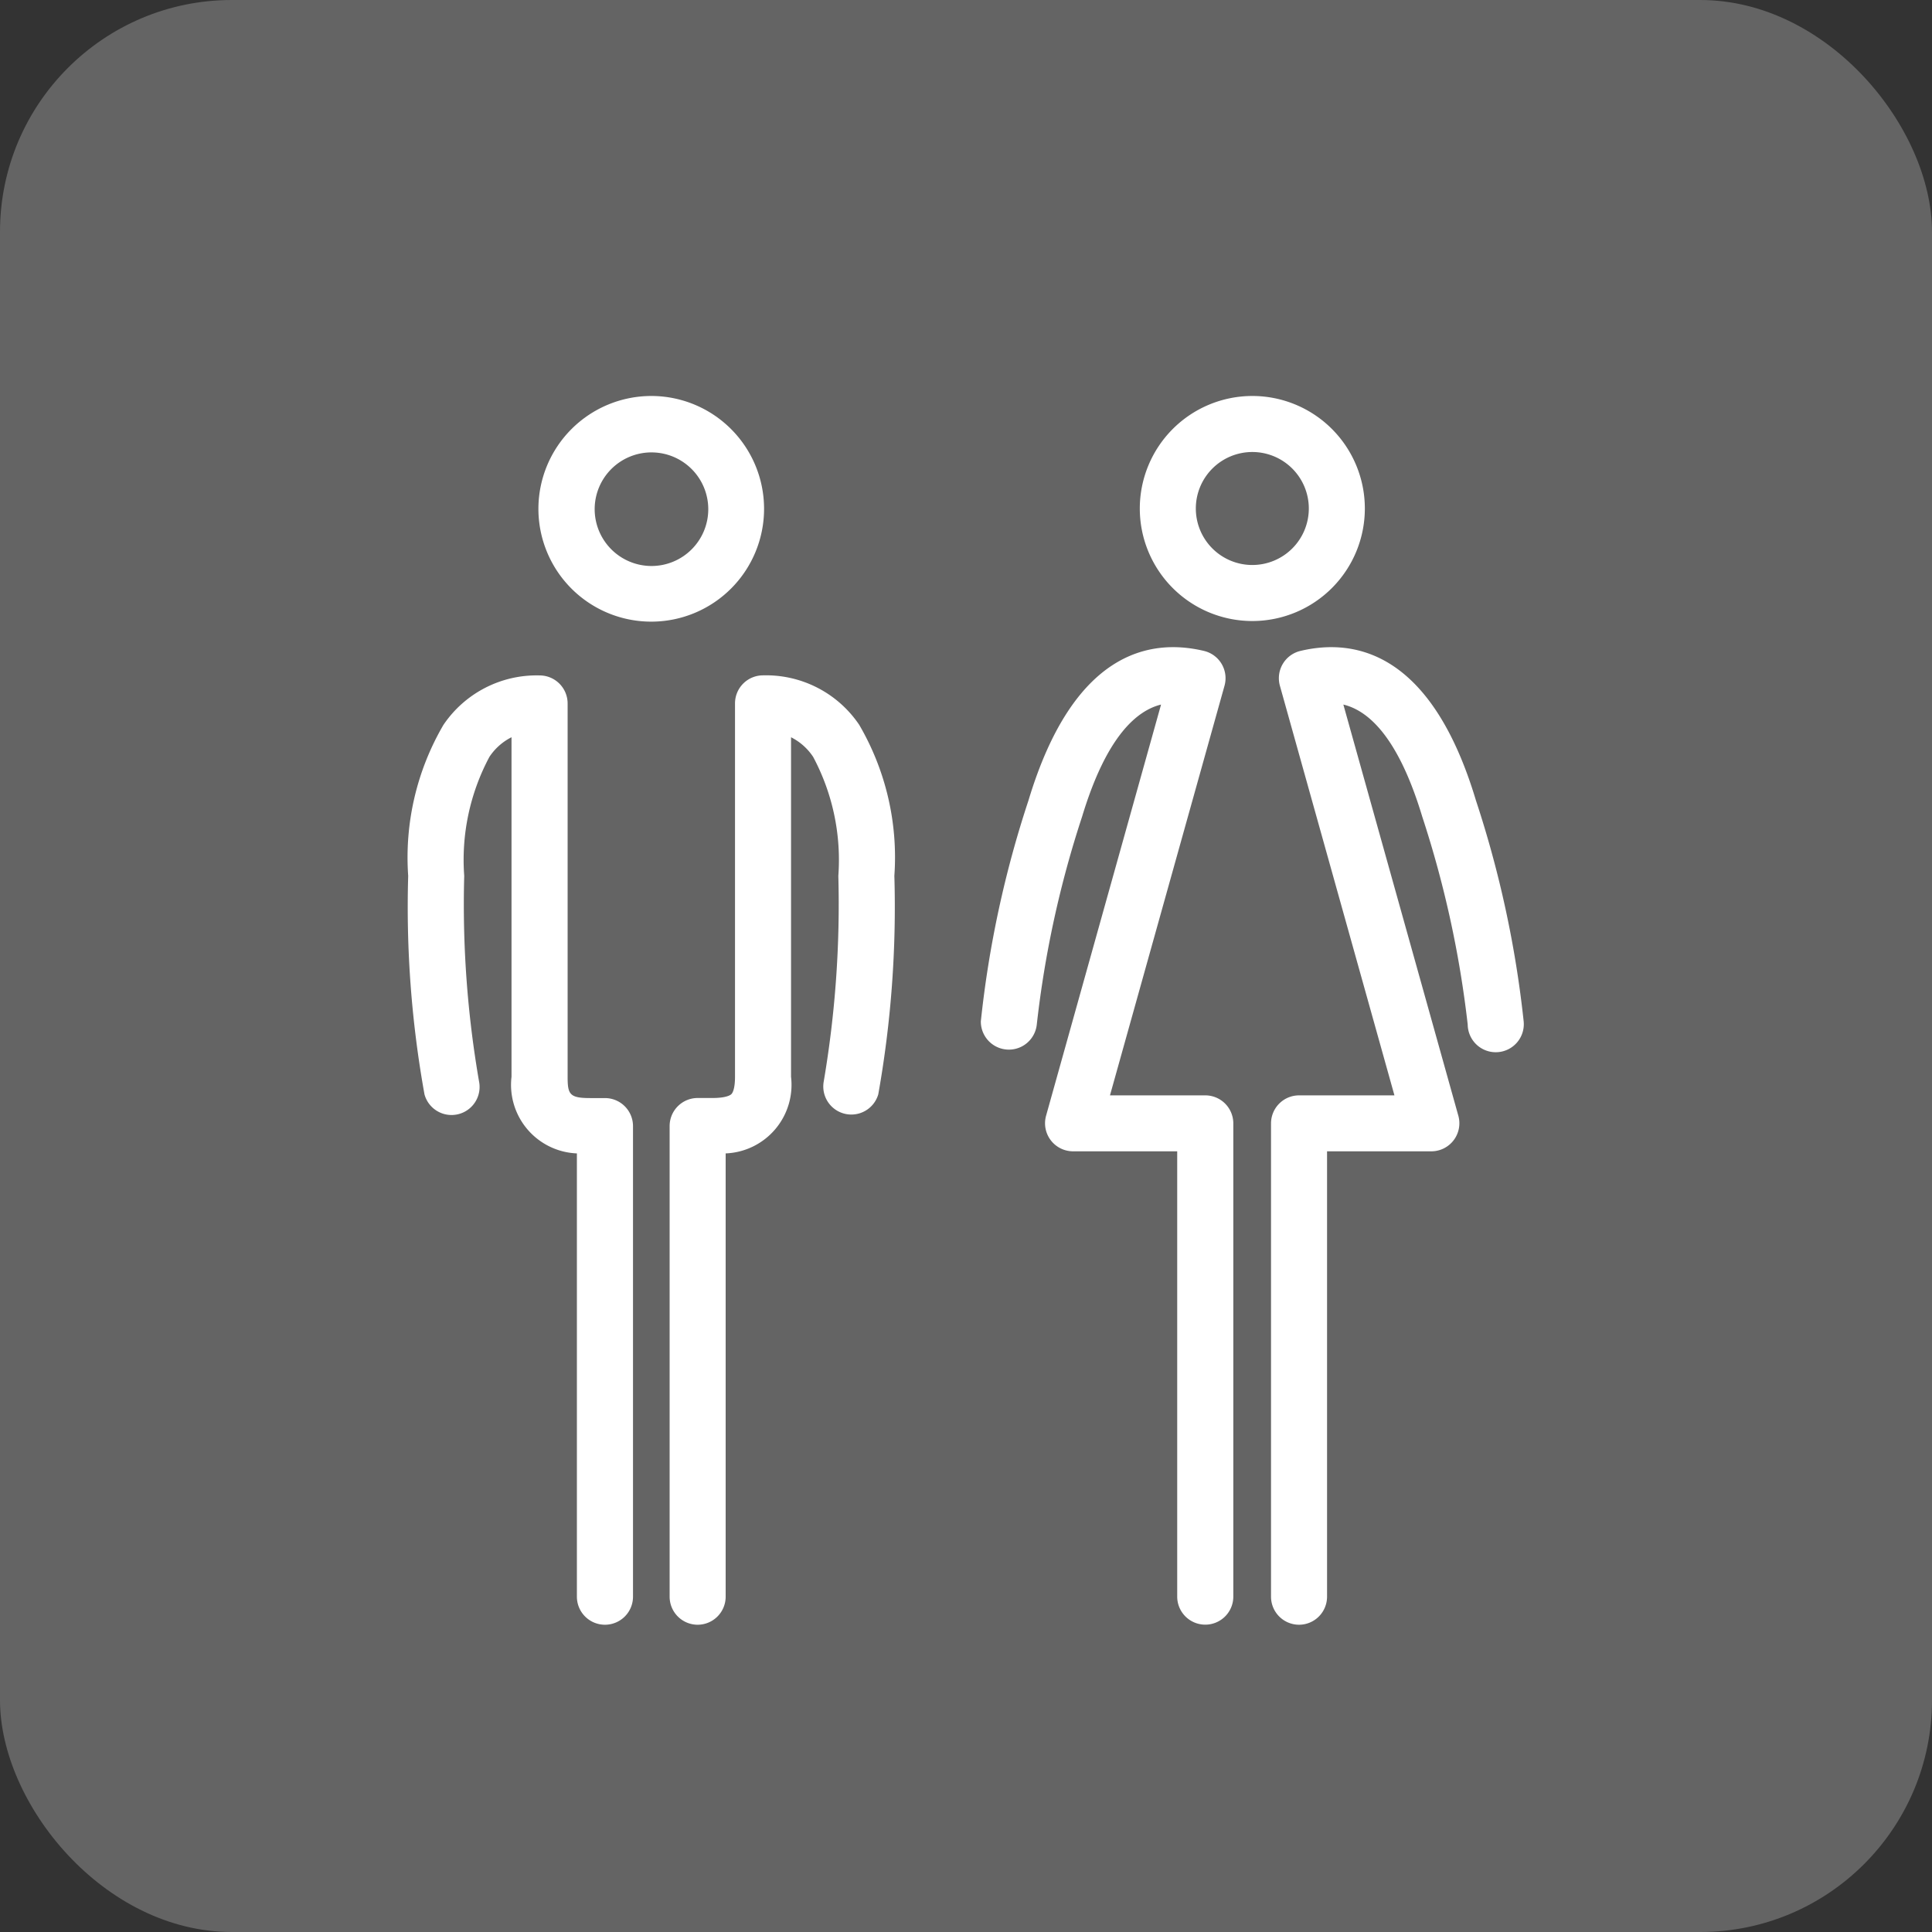 <svg xmlns="http://www.w3.org/2000/svg" width="25" height="25" viewBox="0 0 25 25">
  <rect x="0" y="0" width="25" height="25" fill="#333333" stroke="none"/>
  <g id="map_ico_toilet" transform="translate(1.065 1.066)">
    <rect id="사각형_950" data-name="사각형 950" width="25" height="25" rx="3" transform="translate(-1.065 -1.066)" fill="#646464"/>
    <g id="그룹_1419" data-name="그룹 1419" transform="translate(4.217 4.058)">
      <path id="패스_792" data-name="패스 792" d="M169.461,172.6A1.46,1.46,0,1,1,168,174.06,1.462,1.462,0,0,1,169.461,172.6Zm0,2.2a.735.735,0,1,0-.733-.736A.736.736,0,0,0,169.461,174.8Z" transform="translate(-166.315 -172.6)" fill="#fff"/>
      <path id="패스_793" data-name="패스 793" d="M170.958,190.413a.363.363,0,0,1-.363-.363v-6.09a.363.363,0,0,1,.363-.363h.192c.179,0,.232-.038.244-.05s.047-.059.047-.225v-4.831a.363.363,0,0,1,.363-.363,1.454,1.454,0,0,1,1.244.64,3.4,3.4,0,0,1,.455,1.954,13.833,13.833,0,0,1-.208,2.827.363.363,0,0,1-.706-.165,13.664,13.664,0,0,0,.189-2.661,2.829,2.829,0,0,0-.326-1.54.742.742,0,0,0-.286-.254v4.393a.888.888,0,0,1-.846.992v5.736A.363.363,0,0,1,170.958,190.413Z" transform="translate(-167.212 -174.513)" fill="#fff"/>
      <path id="패스_794" data-name="패스 794" d="M167.969,190.413a.363.363,0,0,1-.363-.363v-5.736a.888.888,0,0,1-.846-.992v-4.393a.743.743,0,0,0-.286.254,2.826,2.826,0,0,0-.326,1.54,13.421,13.421,0,0,0,.192,2.661.363.363,0,0,1-.706.167,13.663,13.663,0,0,1-.211-2.828,3.4,3.4,0,0,1,.456-1.954,1.455,1.455,0,0,1,1.244-.64.363.363,0,0,1,.363.363v4.831c0,.226.025.275.291.275h.192a.363.363,0,0,1,.363.363v6.09A.363.363,0,0,1,167.969,190.413Z" transform="translate(-165.423 -174.513)" fill="#fff"/>
      <path id="패스_795" data-name="패스 795" d="M181.35,172.6a1.456,1.456,0,1,1-1.454,1.456A1.457,1.457,0,0,1,181.35,172.6Zm0,2.187a.731.731,0,1,0-.729-.731A.731.731,0,0,0,181.35,174.787Z" transform="translate(-170.429 -172.6)" fill="#fff"/>
      <path id="패스_796" data-name="패스 796" d="M182.855,190.219a.363.363,0,0,1-.363-.363v-6.124a.363.363,0,0,1,.363-.363h1.234l-1.482-5.3a.363.363,0,0,1,.265-.451c.718-.171,1.7.026,2.272,1.936a13.794,13.794,0,0,1,.617,2.856.363.363,0,1,1-.724.042,13.531,13.531,0,0,0-.588-2.689c-.321-1.065-.718-1.378-1.021-1.451l1.488,5.321a.363.363,0,0,1-.349.46h-1.35v5.762A.363.363,0,0,1,182.855,190.219Z" transform="translate(-171.327 -174.319)" fill="#fff"/>
      <path id="패스_797" data-name="패스 797" d="M179.654,190.219a.363.363,0,0,1-.363-.363v-5.762h-1.348a.363.363,0,0,1-.349-.46l1.488-5.321c-.3.074-.7.386-1.022,1.451a13.347,13.347,0,0,0-.586,2.689.363.363,0,0,1-.724-.041,13.663,13.663,0,0,1,.616-2.857c.575-1.91,1.553-2.107,2.272-1.936a.363.363,0,0,1,.265.451l-1.482,5.3h1.233a.363.363,0,0,1,.363.363v6.124A.363.363,0,0,1,179.654,190.219Z" transform="translate(-169.34 -174.32)" fill="#fff"/>
    </g>
  </g>
</svg>
